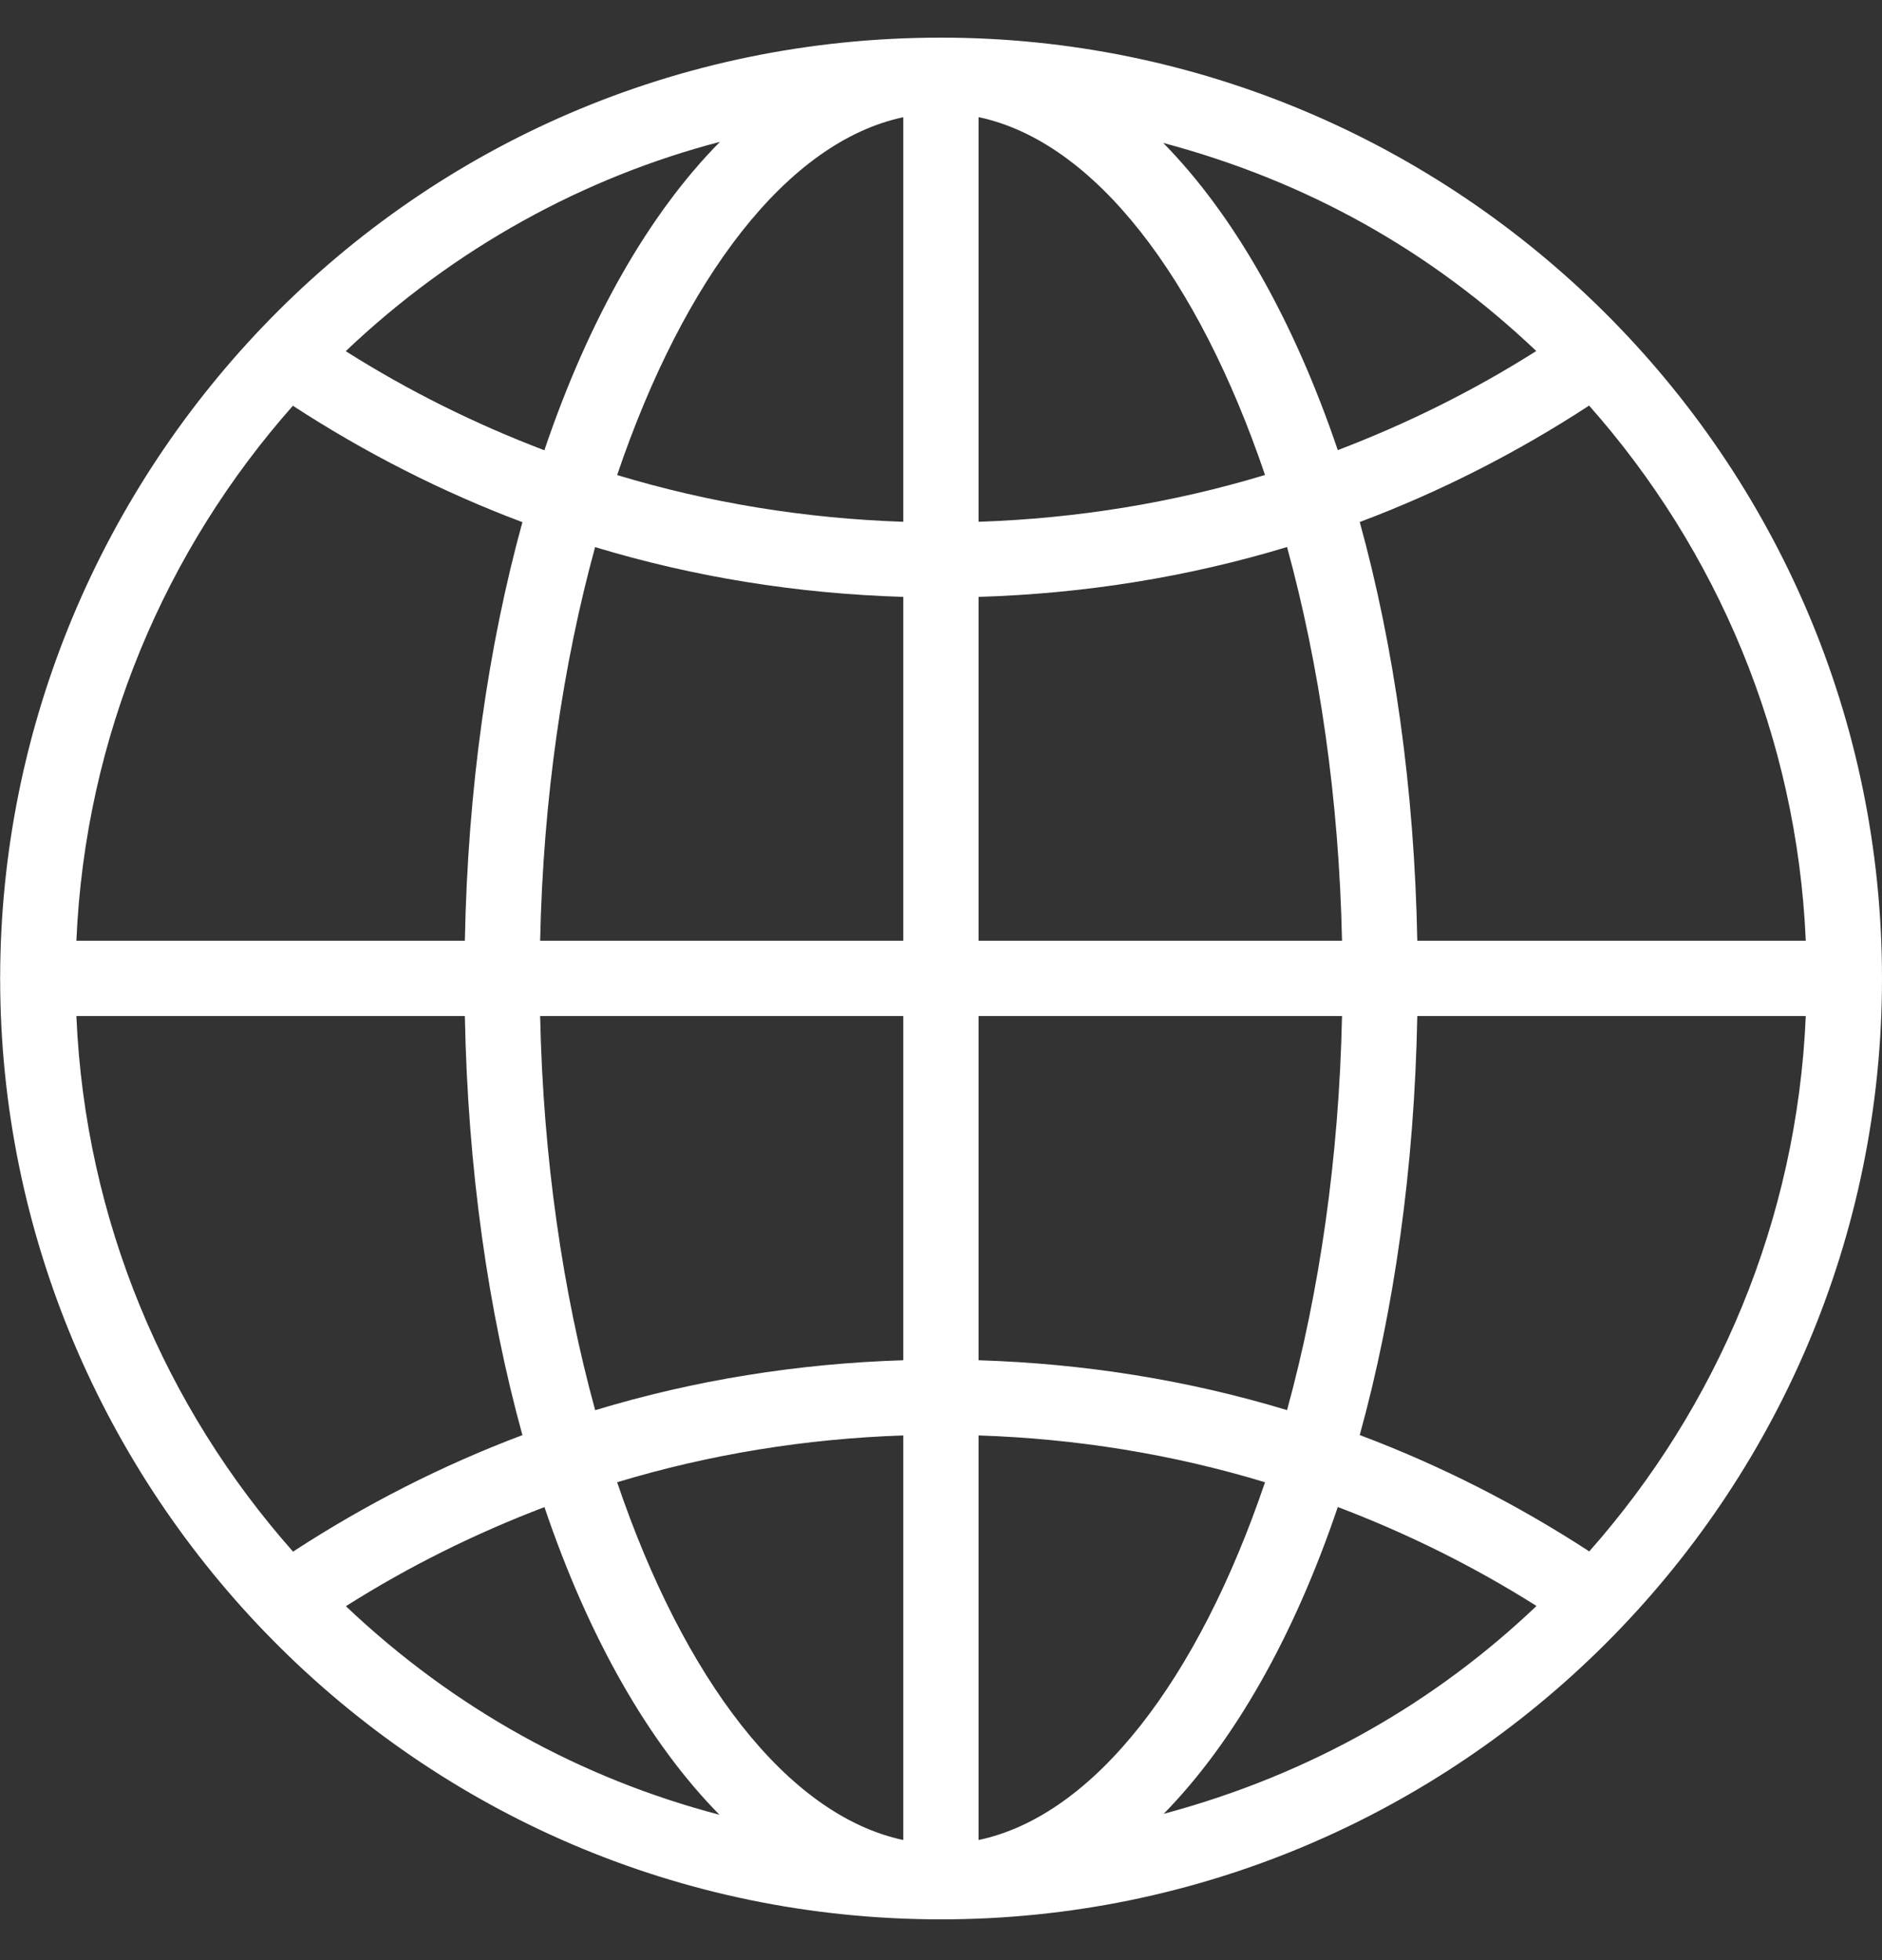 <svg xmlns="http://www.w3.org/2000/svg" width="24" height="25" viewBox="0 0 24 25" fill="none">
  <rect x="0" y="0" width="24" height="25" fill="#333333" stroke="none"/>
  <path d="M0 12.479C0 12.482 0.002 12.485 0.002 12.489C0.006 18.99 5.278 24.48 12.001 24.48C18.599 24.48 24 19.104 24 12.481C24 5.823 18.564 0.48 11.999 0.48C5.211 0.48 0.009 6.02 0.002 12.468C0.002 12.472 0 12.475 0 12.479ZM3.735 5.175C4.661 5.778 5.641 6.276 6.662 6.66C6.226 8.244 5.965 10.055 5.928 11.999H0.974C1.087 9.388 2.111 7.011 3.735 5.175ZM9.181 1.809C8.273 2.728 7.504 4.081 6.942 5.743C6.062 5.408 5.213 4.988 4.409 4.479C5.806 3.151 7.462 2.258 9.181 1.809ZM19.591 4.477C18.788 4.986 17.939 5.406 17.06 5.741C16.5 4.089 15.736 2.741 14.834 1.823C16.667 2.312 18.242 3.196 19.591 4.477ZM23.028 11.999H18.074C18.037 10.055 17.777 8.243 17.34 6.658C18.361 6.274 19.34 5.777 20.265 5.173C21.89 7.009 22.915 9.387 23.028 11.999ZM20.267 19.787C19.341 19.184 18.361 18.687 17.34 18.303C17.777 16.718 18.037 14.904 18.074 12.959H23.028C22.916 15.571 21.892 17.95 20.267 19.787ZM14.84 23.134C15.74 22.215 16.502 20.87 17.06 19.221C17.94 19.555 18.789 19.974 19.594 20.483C18.312 21.703 16.732 22.627 14.84 23.134ZM4.411 20.486C5.215 19.976 6.064 19.557 6.943 19.222C7.503 20.878 8.27 22.228 9.175 23.146C7.413 22.684 5.793 21.797 4.411 20.486ZM12.479 23.468V18.308C13.729 18.349 14.954 18.548 16.132 18.905C15.282 21.412 13.961 23.156 12.479 23.468ZM12.479 17.349V12.959H17.114C17.076 14.771 16.824 16.485 16.413 17.985C15.145 17.601 13.825 17.391 12.479 17.349ZM12.479 11.999V7.613C13.825 7.572 15.146 7.361 16.413 6.977C16.824 8.476 17.076 10.188 17.114 11.999H12.479ZM12.479 6.655V1.494C13.961 1.806 15.282 3.55 16.132 6.058C14.955 6.414 13.729 6.613 12.479 6.655ZM11.519 1.495V6.655C10.27 6.613 9.046 6.415 7.87 6.059C8.719 3.553 10.038 1.809 11.519 1.495ZM11.519 7.613V11.999H6.888C6.926 10.189 7.178 8.477 7.589 6.978C8.855 7.362 10.174 7.572 11.519 7.613ZM11.519 12.959V17.349C10.175 17.391 8.856 17.602 7.59 17.986C7.178 16.485 6.926 14.771 6.888 12.959H11.519ZM11.519 18.308V23.468C10.038 23.153 8.719 21.41 7.87 18.905C9.046 18.549 10.271 18.35 11.519 18.308ZM5.928 12.959C5.965 14.905 6.225 16.718 6.662 18.304C5.642 18.688 4.663 19.186 3.737 19.79C2.111 17.953 1.086 15.572 0.974 12.959H5.928Z" fill="white"/>
</svg>